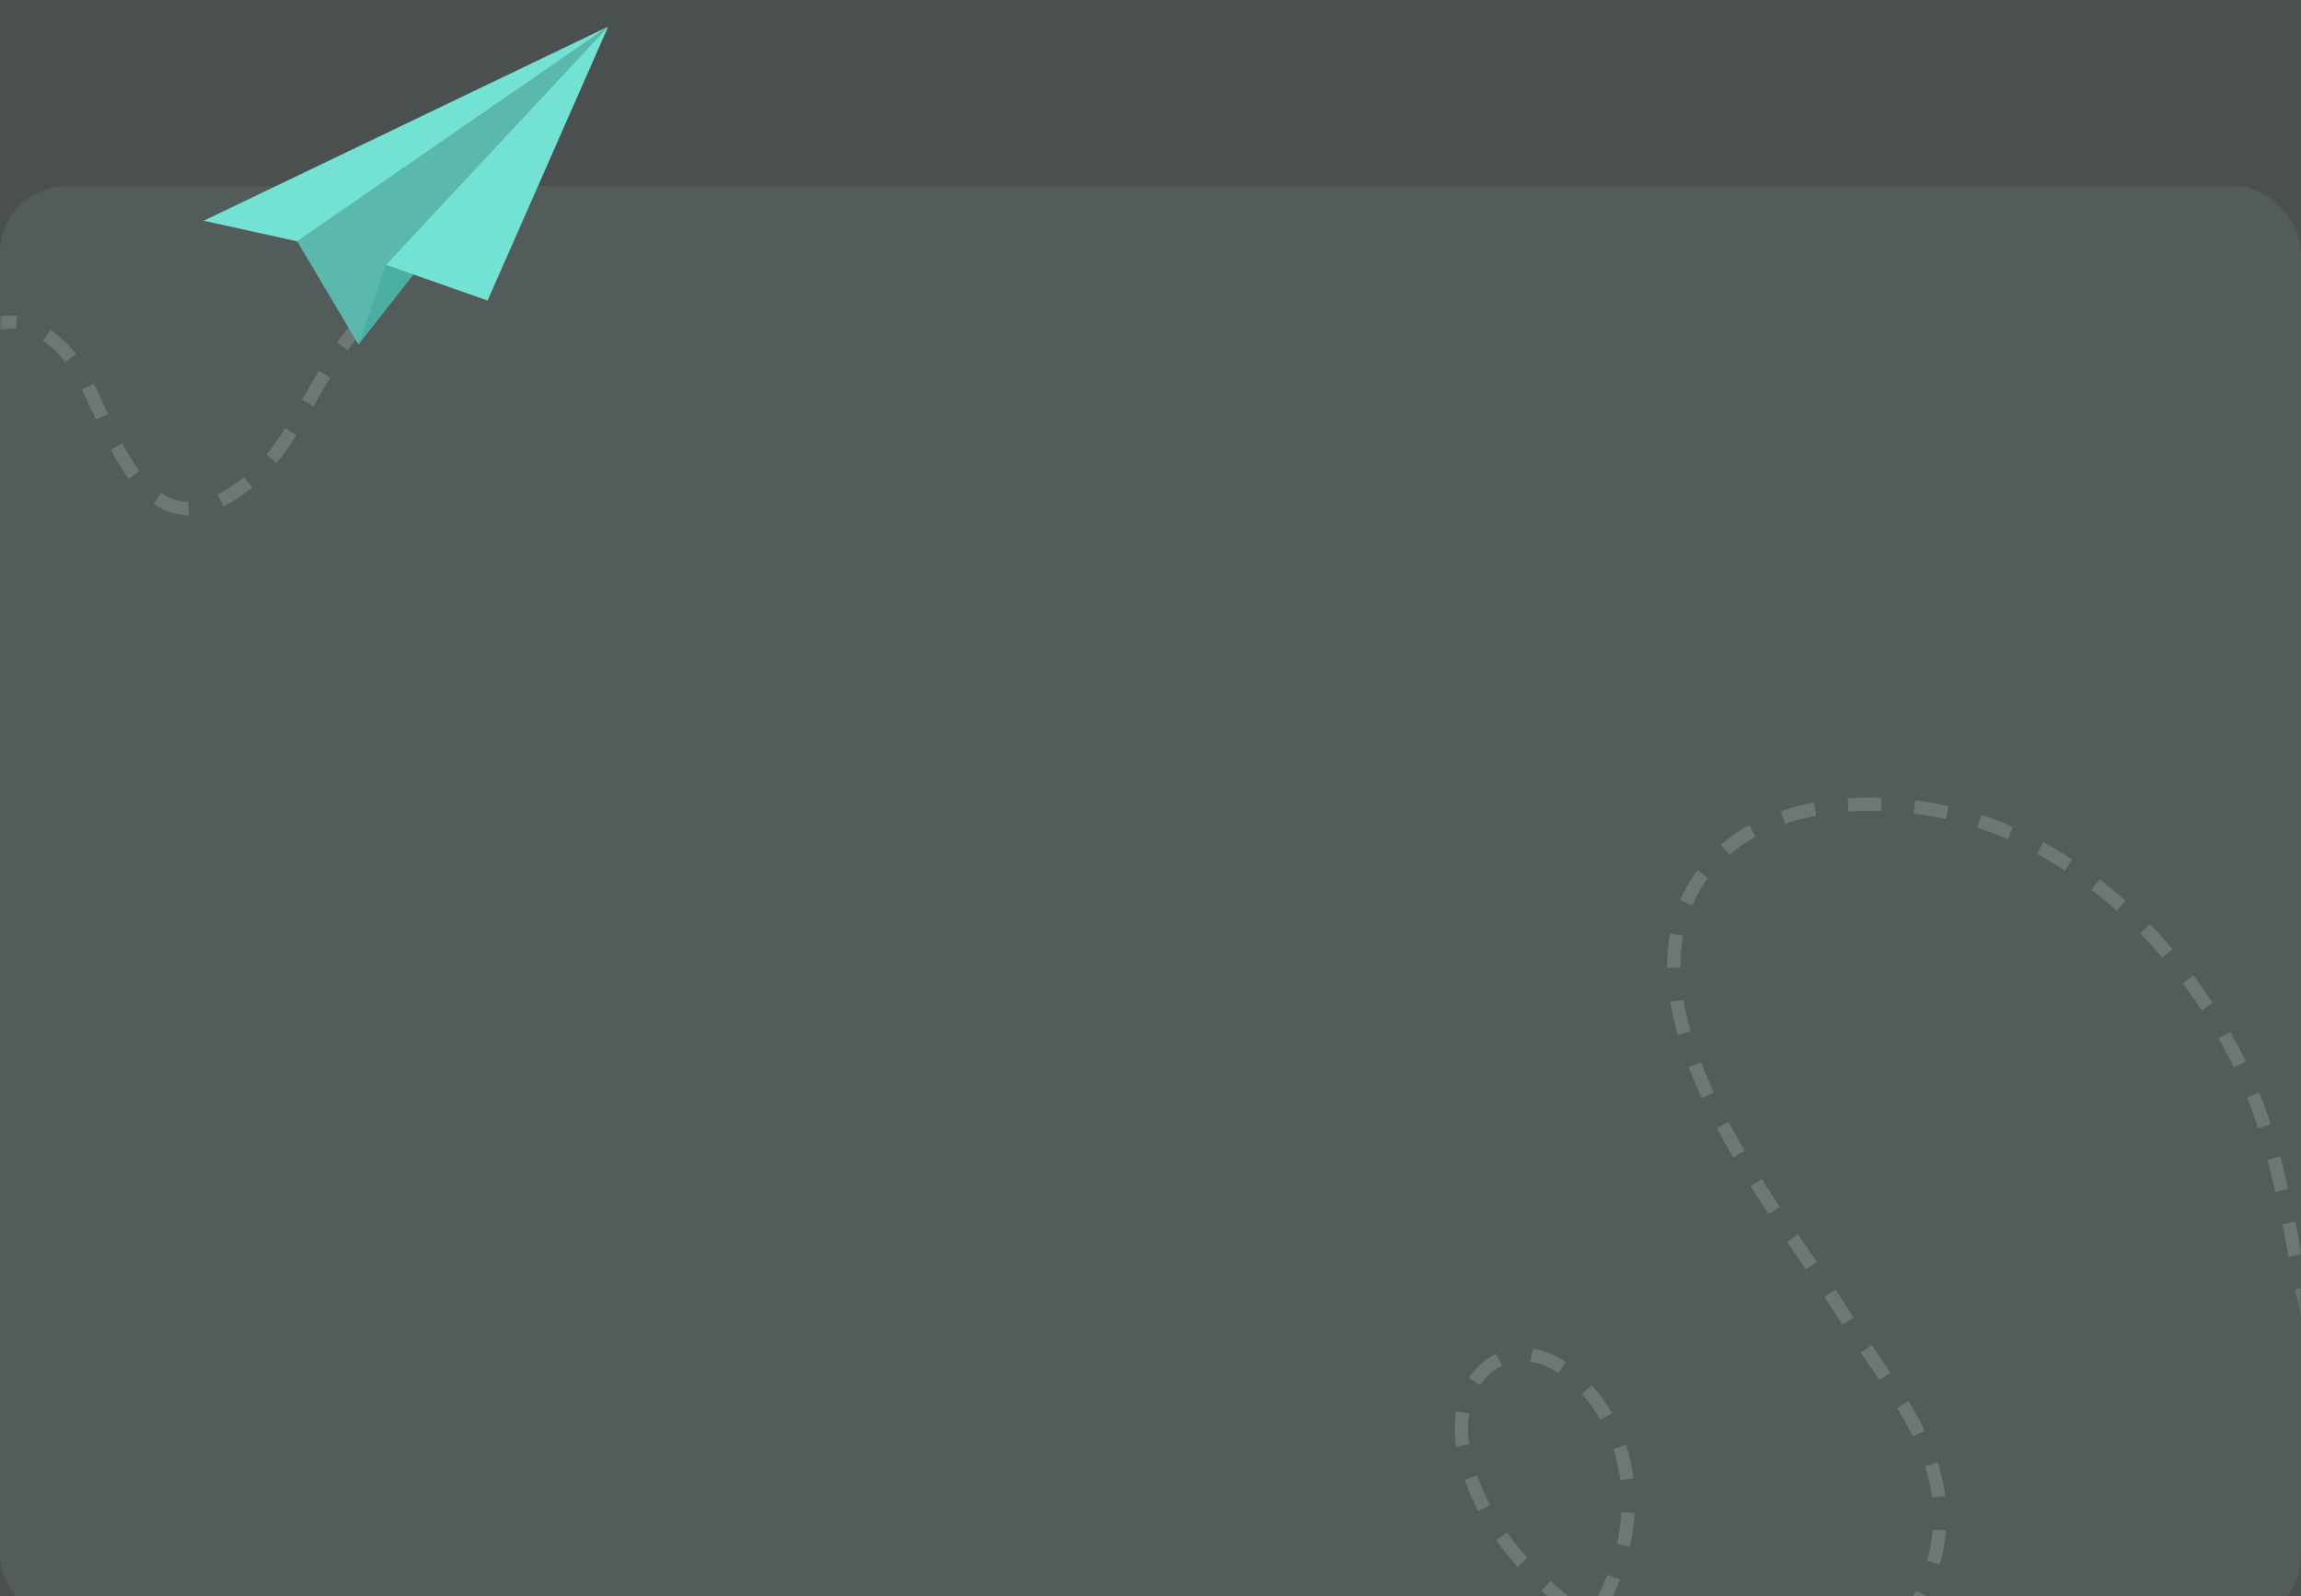 <svg width="346" height="240" viewBox="0 0 346 240" fill="none" xmlns="http://www.w3.org/2000/svg">
<rect width="346" height="240" fill="#E5E5E5"/>
<g clip-path="url(#clip0)" filter="url(#filter0_d)">
<rect width="375" height="5420" transform="translate(-15 -4979)" fill="white"/>
<rect x="-15" y="-648" width="375" height="1089" fill="#49504F"/>
<rect opacity="0.2" y="24" width="346" height="216" rx="10" fill="#7E8E8B"/>
<mask id="mask0" mask-type="alpha" maskUnits="userSpaceOnUse" x="0" y="24" width="346" height="216">
<rect opacity="0.2" y="24" width="346" height="216" rx="10" fill="#7E8E8B"/>
</mask>
<g mask="url(#mask0)">
<path d="M-288.196 201.885C-265.817 205.39 -234.065 197.513 -224.22 174.219C-220.251 164.82 -220.713 153.992 -227.322 145.613C-235.67 135.027 -247.737 141.554 -247.103 154.575C-246.066 175.963 -223.265 195.319 -204.115 198.601C-193.049 200.497 -181.791 196.833 -176.065 186.594C-166.931 170.252 -176.367 157.303 -182.878 142.146C-190.973 123.298 -212.554 87.726 -195.085 68.802C-182.819 55.524 -158.643 60.289 -145.112 68.699C-129.203 78.587 -117.882 95.727 -112.834 113.584C-105.339 140.116 -114.943 168.611 -96.023 192.339C-87.865 202.573 -76.435 204.616 -65.231 197.657C-55.036 191.324 -53.542 180.062 -51.088 169.359C-47.776 154.903 -45.423 140.17 -43.905 125.422C-42.448 111.274 -50.033 96.538 -64.833 93.1C-68.675 92.204 -73.331 93.502 -75.042 97.061C-76.332 99.741 -75.64 103.043 -74.036 105.547C-62.347 123.802 -42.753 120.595 -28.179 107.727C-15.059 96.146 -5.437 79.277 -6.471 61.357C-6.803 55.583 -7.962 46.767 -0.481 44.694C5.013 43.172 10.396 48.514 12.631 52.938C17.66 62.877 22.602 80.077 37.054 68.744C40.725 65.863 43.282 61.818 45.616 57.773C48.379 52.986 51.202 47.57 55.183 43.67" stroke="#E2E2E2" stroke-width="2" stroke-miterlimit="10" stroke-dasharray="5 5"/>
<path d="M189.203 263.675C210.244 263.674 238.251 251.88 243.938 229.088C246.229 219.891 244.248 210.02 236.979 203.281C227.795 194.766 217.66 202.491 220.113 214.35C224.14 233.829 247.847 248.314 265.894 248.573C276.323 248.723 286.128 243.742 289.911 233.522C295.944 217.21 285.422 206.683 277.268 193.709C267.13 177.575 242.21 148.033 255.521 128.154C264.869 114.205 287.741 115.102 301.368 120.875C317.39 127.662 330.244 141.765 337.444 157.427C348.136 180.699 343.419 208.231 364.194 227.287C373.152 235.506 383.936 235.737 393.217 227.741C401.663 220.463 401.416 209.913 402.129 199.737C403.09 185.994 403.132 172.135 402.404 158.382C401.708 145.188 392.628 132.755 378.551 131.727C374.896 131.458 370.81 133.319 369.751 136.83C368.953 139.476 370.062 142.407 371.895 144.474C385.246 159.546 402.768 153.786 414.293 139.882C424.669 127.367 431.074 110.503 427.548 94.206C426.413 88.954 424.083 81.03 430.65 78.052C435.474 75.865 441.181 79.995 443.869 83.733C449.913 92.131 456.921 107.206 468.555 94.728C471.51 91.556 473.275 87.476 474.836 83.428C476.683 78.638 478.495 73.261 481.588 69.11" stroke="#E2E2E2" stroke-width="2" stroke-miterlimit="10" stroke-dasharray="5 5"/>
</g>
<path d="M53.894 47.781L44.686 32.278L91.449 0.003L53.894 47.781Z" fill="#5AB9AC"/>
<path d="M90.834 0.578L53.896 47.777L58.047 35.822L90.834 0.578Z" fill="#4AAFA1"/>
<path d="M91.452 0.003L58.051 35.822L73.317 41.193L91.452 0.003Z" fill="#74E2D3"/>
<path d="M44.684 32.295L30.629 29.192L91.458 0.003L44.684 32.295Z" fill="#74E2D3"/>
</g>
<defs>
<filter id="filter0_d" x="-19" y="-4979" width="383" height="5428" filterUnits="userSpaceOnUse" color-interpolation-filters="sRGB">
<feFlood flood-opacity="0" result="BackgroundImageFix"/>
<feColorMatrix in="SourceAlpha" type="matrix" values="0 0 0 0 0 0 0 0 0 0 0 0 0 0 0 0 0 0 127 0"/>
<feOffset dy="4"/>
<feGaussianBlur stdDeviation="2"/>
<feColorMatrix type="matrix" values="0 0 0 0 0 0 0 0 0 0 0 0 0 0 0 0 0 0 0.25 0"/>
<feBlend mode="normal" in2="BackgroundImageFix" result="effect1_dropShadow"/>
<feBlend mode="normal" in="SourceGraphic" in2="effect1_dropShadow" result="shape"/>
</filter>
<clipPath id="clip0">
<rect width="375" height="5420" fill="white" transform="translate(-15 -4979)"/>
</clipPath>
</defs>
</svg>
